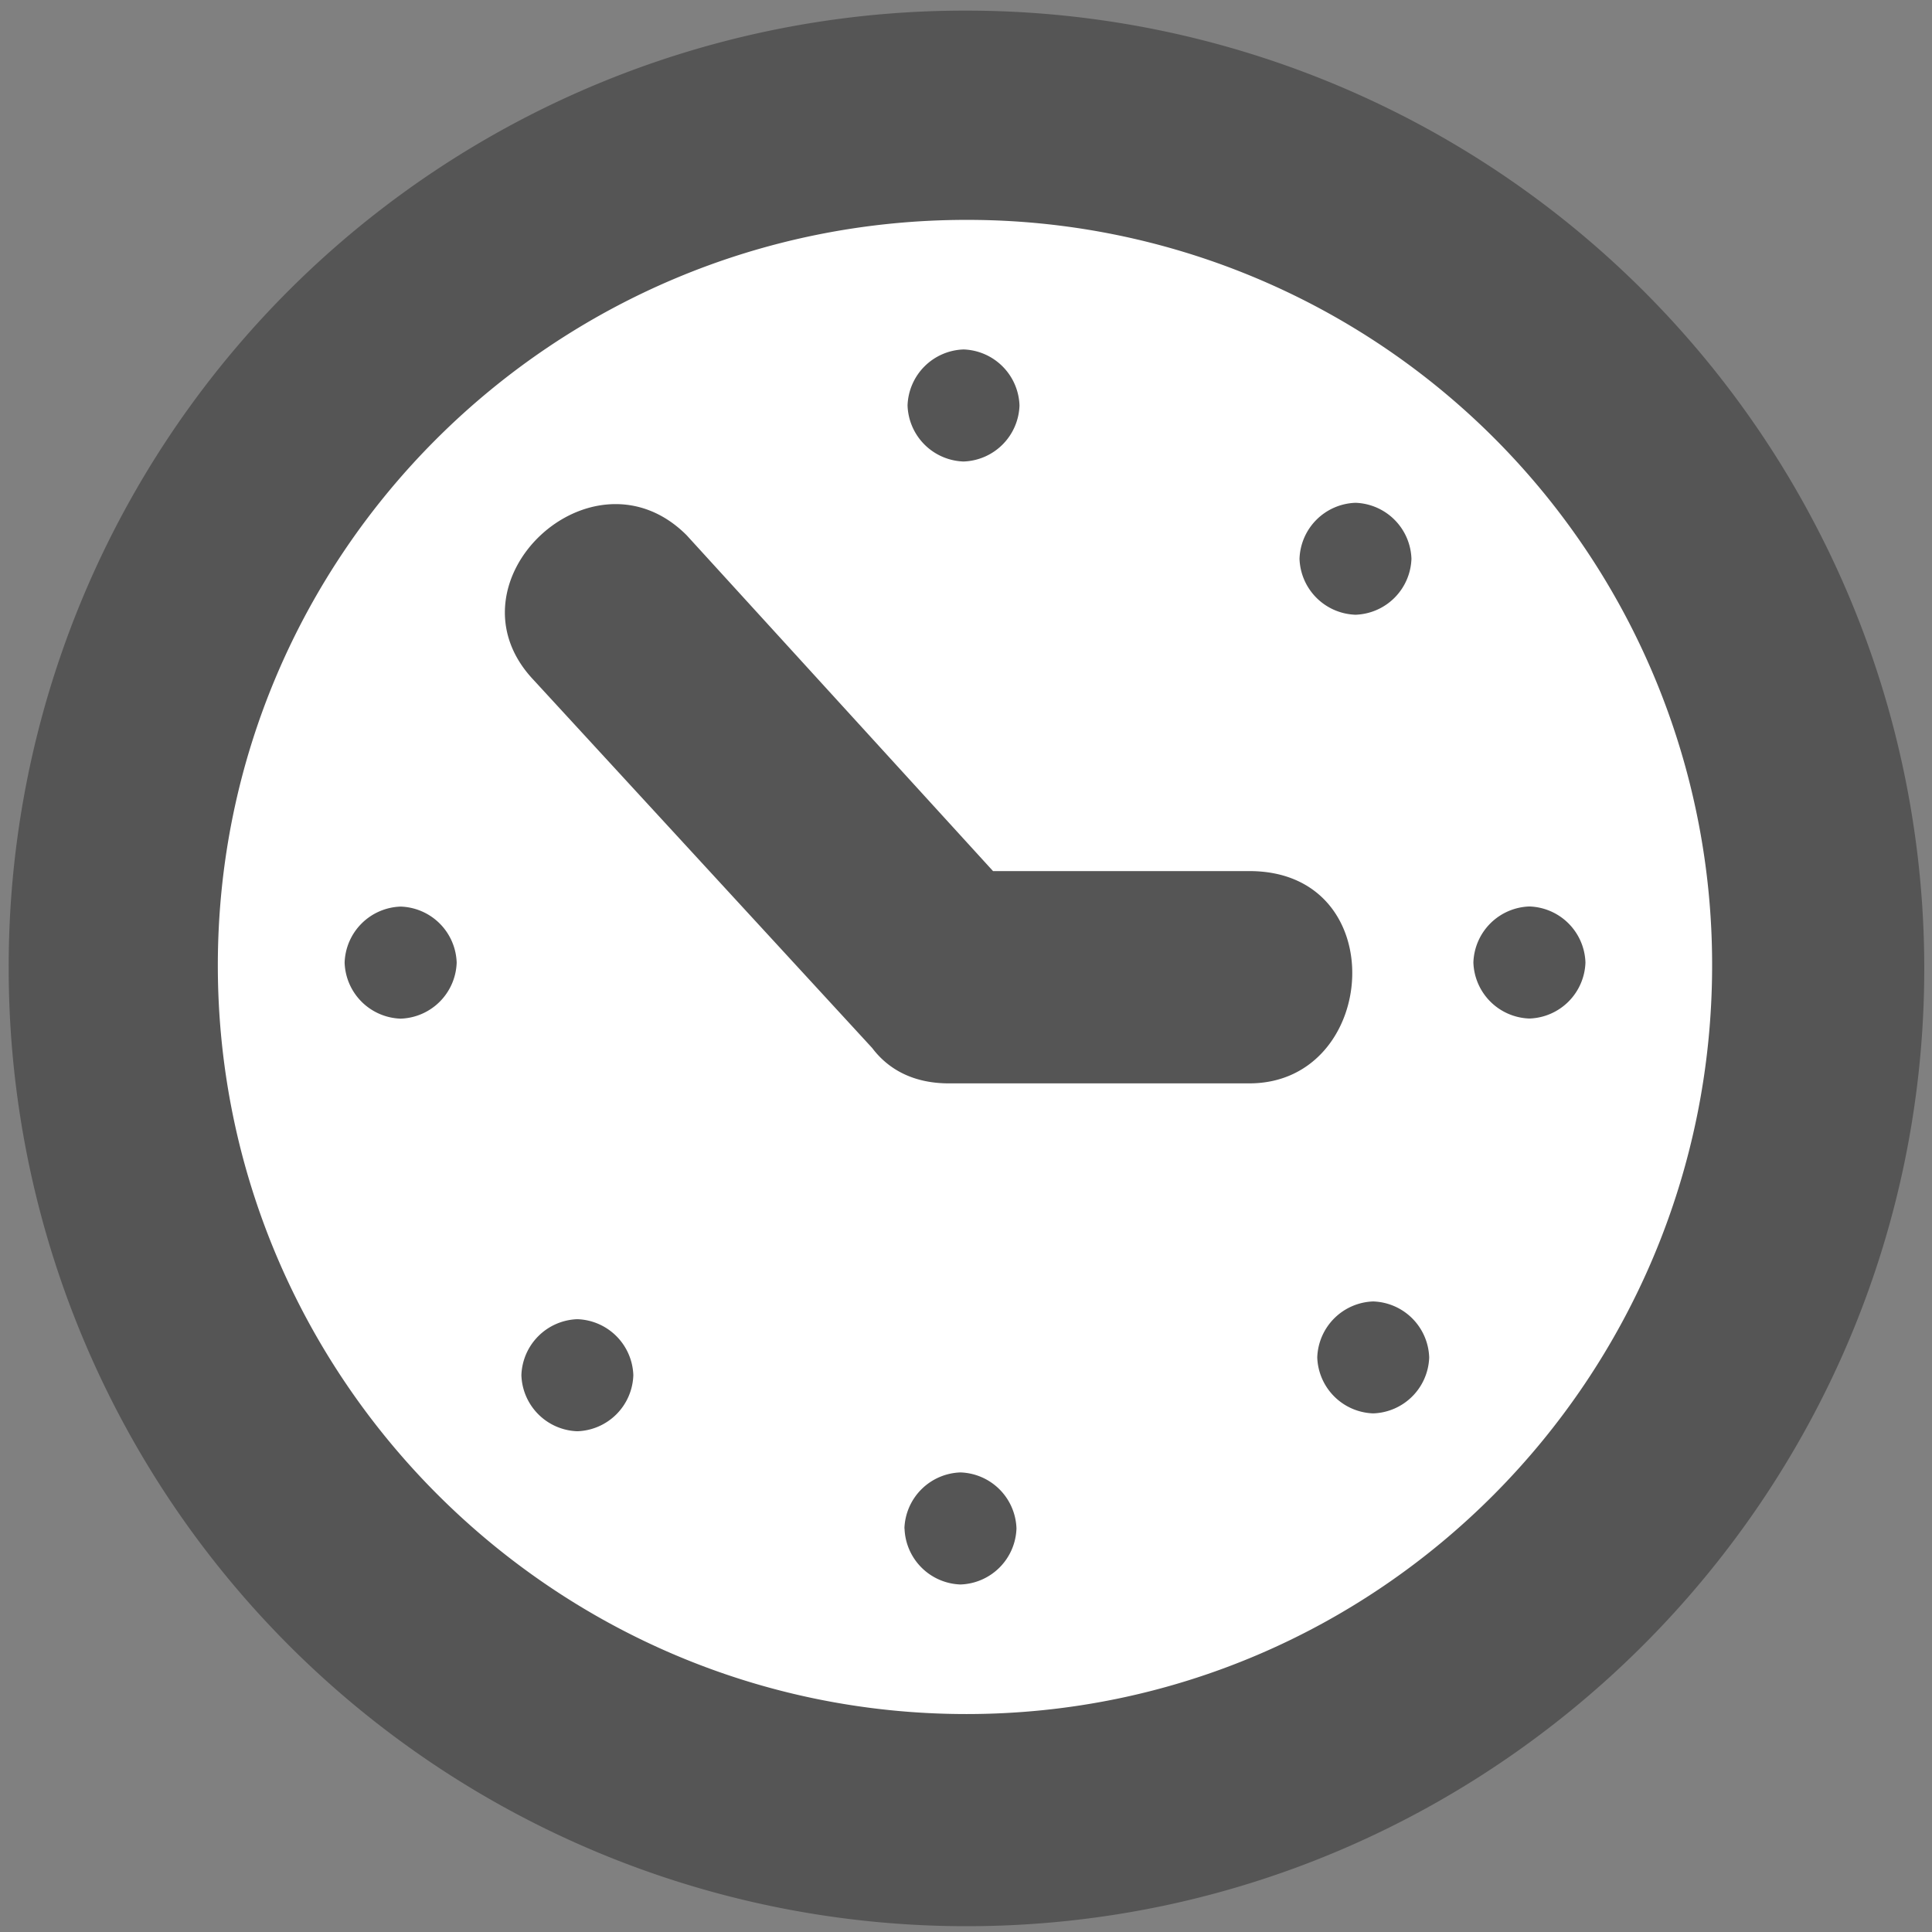 <?xml version="1.0" encoding="UTF-8" standalone="no"?>
<svg
   height="16"
   width="16"
   version="1.1"
   id="svg1"
   sodipodi:docname="temporal.svg"
   inkscape:version="1.3.2 (1:1.3.2+202311252150+091e20ef0f)"
   xmlns:inkscape="http://www.inkscape.org/namespaces/inkscape"
   xmlns:sodipodi="http://sodipodi.sourceforge.net/DTD/sodipodi-0.dtd"
   xmlns="http://www.w3.org/2000/svg"
   xmlns:svg="http://www.w3.org/2000/svg">
  <rect width="100%" height="100%" fill="#808080" stroke="none"/>
  <defs
     id="defs1" />
  <sodipodi:namedview
     id="namedview1"
     pagecolor="#ffffff"
     bordercolor="#000000"
     borderopacity="0.25"
     inkscape:showpageshadow="2"
     inkscape:pageopacity="0.0"
     inkscape:pagecheckerboard="0"
     inkscape:deskcolor="#d1d1d1"
     inkscape:zoom="47.125"
     inkscape:cx="8"
     inkscape:cy="8"
     inkscape:window-width="1920"
     inkscape:window-height="954"
     inkscape:window-x="0"
     inkscape:window-y="27"
     inkscape:window-maximized="1"
     inkscape:current-layer="svg1" />
  <circle
     style="fill:#ffffff;fill-opacity:1;stroke:none;stroke-width:2.5;stroke-linecap:round"
     id="path2"
     cx="8.004"
     cy="8.02"
     r="6.798" />
  <path
     d="M8.004.088a7.932 7.932 0 0 1 7.932 7.932c0 4.369-3.563 7.932-7.932 7.932A7.932 7.932 0 0 1 .072 8.02 7.916 7.916 0 0 1 8.004.088zm0 14.107c3.417 0 6.175-2.783 6.175-6.2a6.166 6.166 0 0 0-6.175-6.174c-3.417 0-6.2 2.758-6.2 6.174 0 3.417 2.783 6.2 6.2 6.2zm2.343-5.223h-2.49c-.268 0-.487-.098-.634-.293L4.416 5.628c-.756-.805.488-1.977 1.27-1.196l2.538 2.782h2.123c1.196 0 1.074 1.758 0 1.758zM7.516 3.358a.48.48 0 0 1 .464-.464.48.48 0 0 1 .463.464.48.48 0 0 1-.463.464.48.48 0 0 1-.464-.464zm3.246 1.27a.48.48 0 0 1 .464-.464.48.48 0 0 1 .463.463.48.48 0 0 1-.463.464.48.48 0 0 1-.464-.464zm1.44 3.343a.48.48 0 0 1 .464-.464.48.48 0 0 1 .464.464.48.48 0 0 1-.464.464.48.48 0 0 1-.464-.464zm-1.293 3.27a.48.48 0 0 1 .463-.463.48.48 0 0 1 .464.464.48.48 0 0 1-.464.463.48.48 0 0 1-.463-.463zM7.49 12.658a.48.48 0 0 1 .464-.464.48.48 0 0 1 .464.464.48.48 0 0 1-.464.464.48.48 0 0 1-.463-.464zm-3.172-1.27a.48.48 0 0 1 .463-.463.48.48 0 0 1 .464.464.48.48 0 0 1-.464.464.48.48 0 0 1-.463-.464zM2.854 7.972a.48.48 0 0 1 .464-.464.48.48 0 0 1 .464.464.48.48 0 0 1-.464.464.48.48 0 0 1-.464-.464z"
     fill="#555"
     id="path1" />
</svg>
